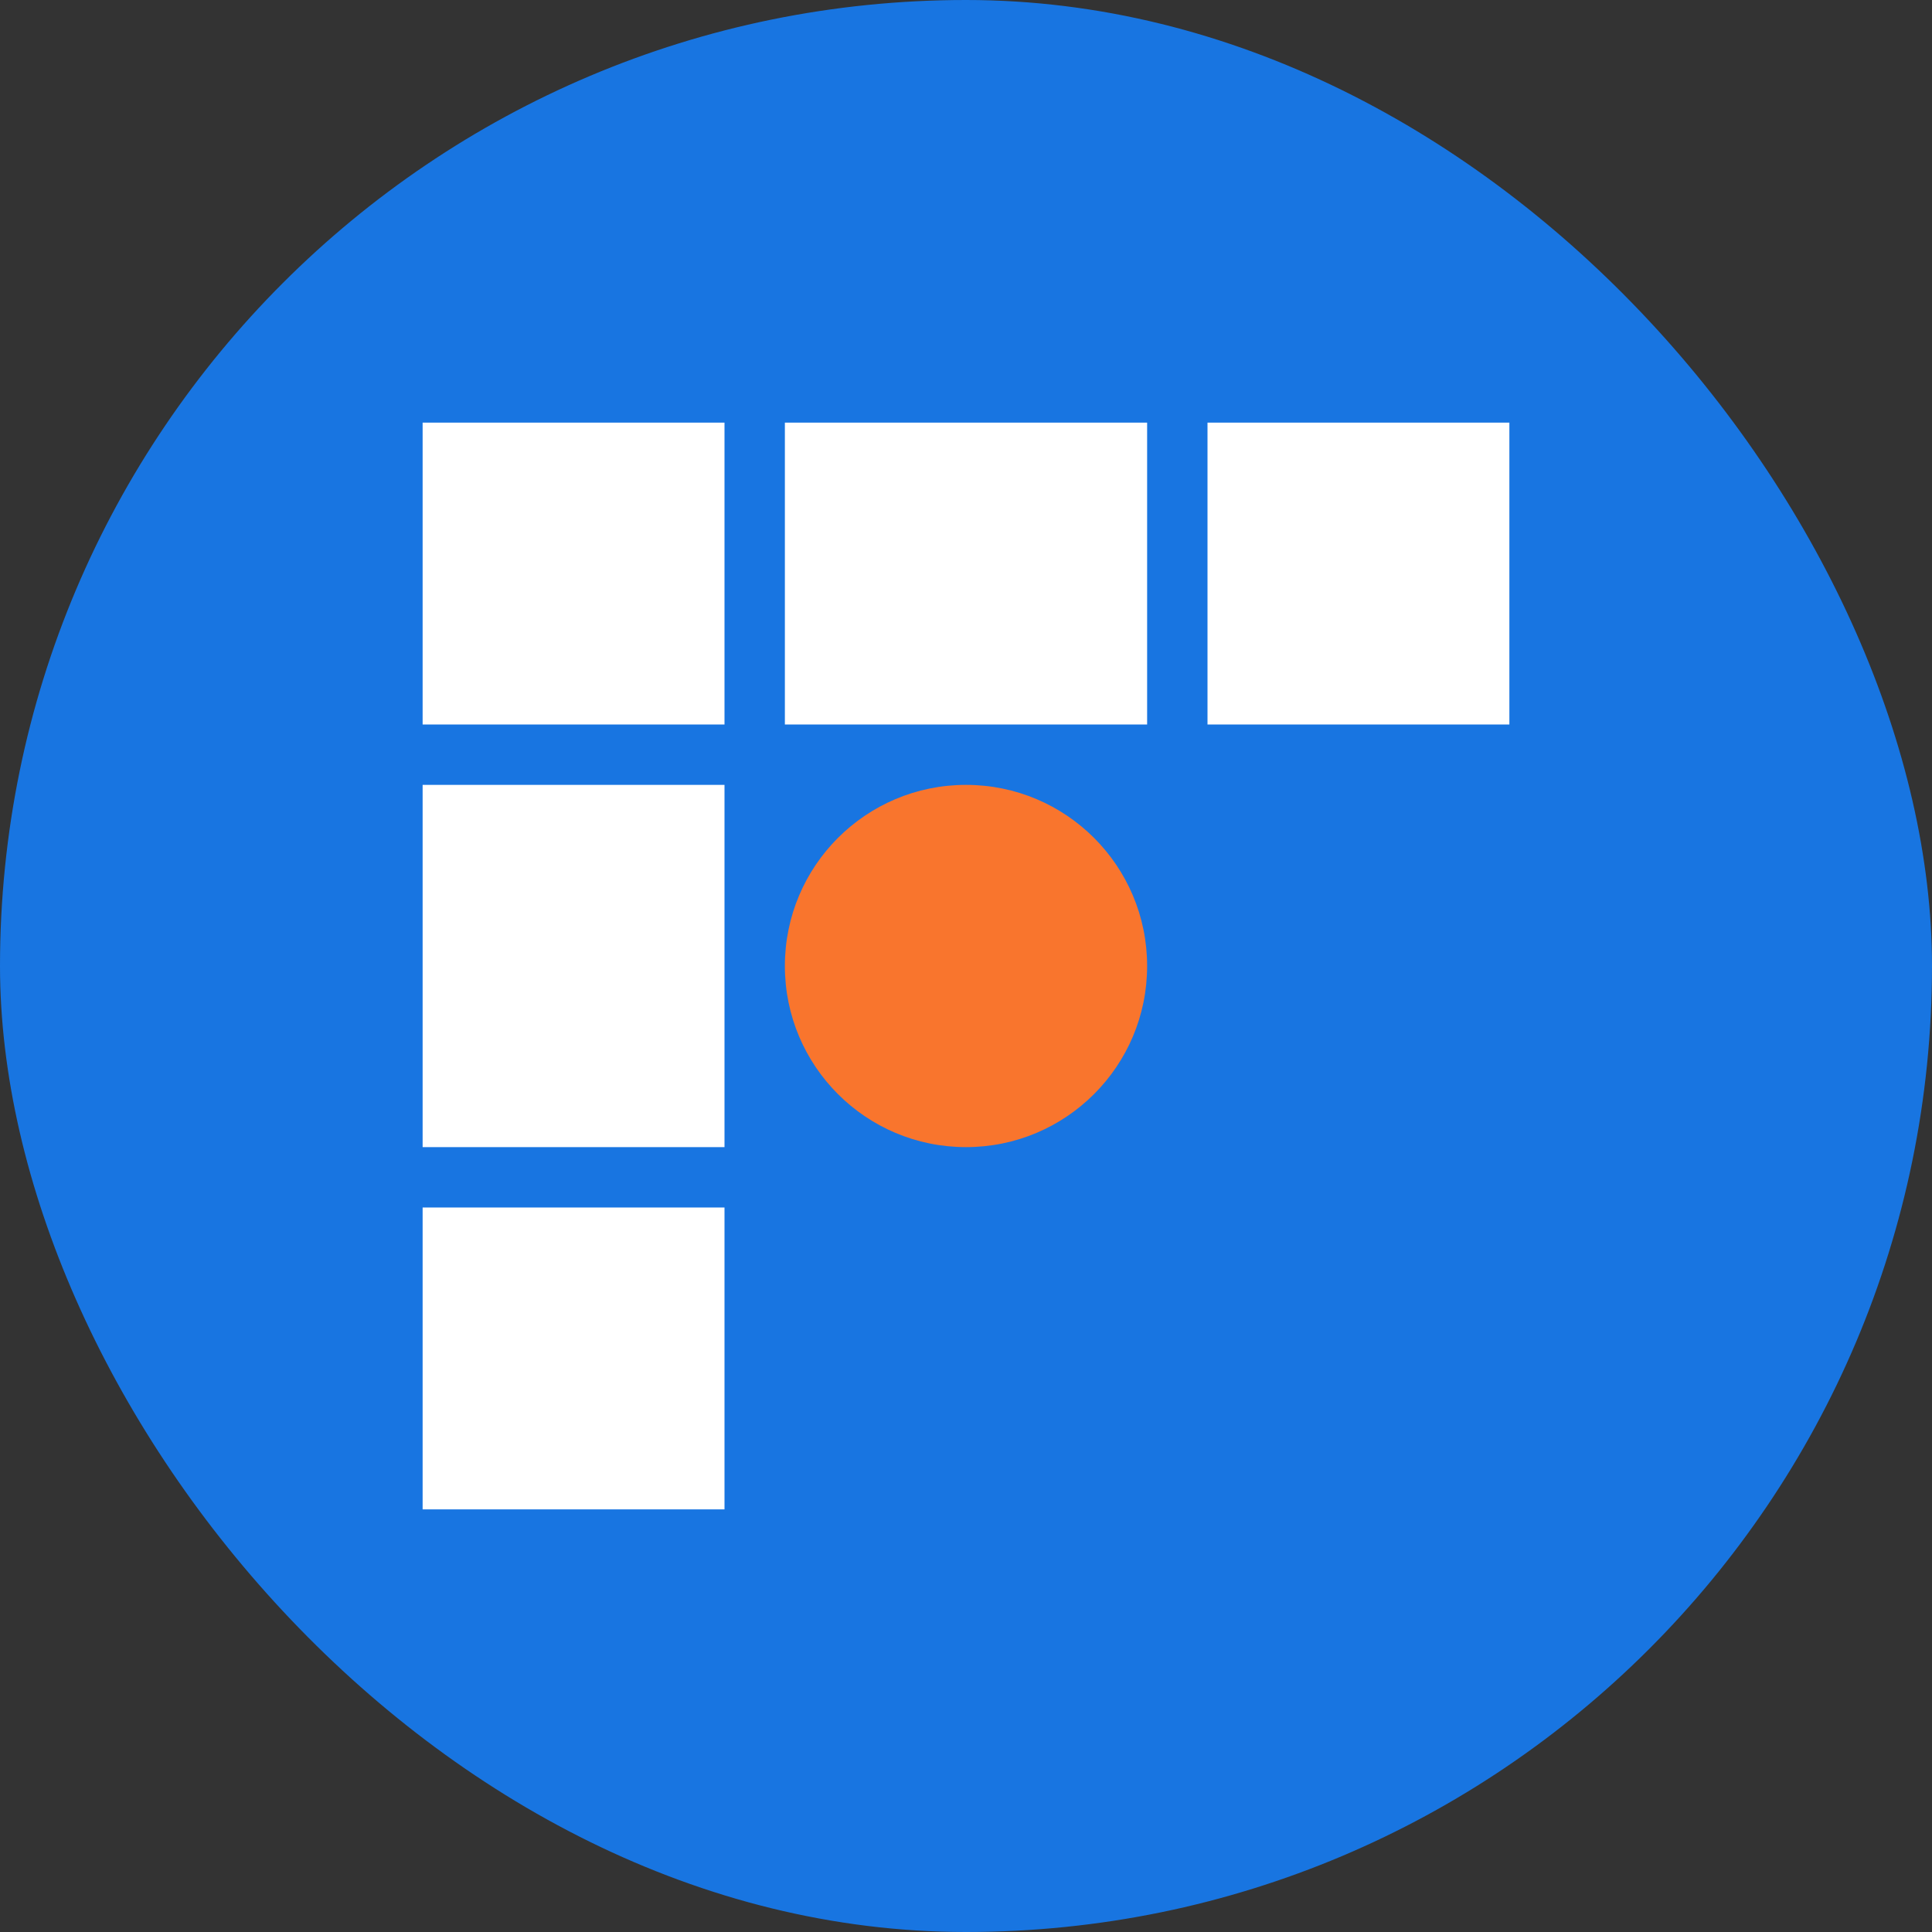 <svg width="32" height="32" viewBox="0 0 32 32" fill="none" xmlns="http://www.w3.org/2000/svg">
<rect x="0" y="0" width="32" height="32" fill="#333333" stroke="none"/>
<rect width="32" height="32" rx="16" fill="#1875E1"/>
<path d="M12 7H7V12H12V7Z" fill="white"/>
<path d="M12 13H7V19H12V13Z" fill="white"/>
<path d="M12 20H7V25H12V20Z" fill="white"/>
<path d="M19 7H13V12H19V7Z" fill="white"/>
<path d="M25 7H20V12H25V7Z" fill="white"/>
<path d="M16 19C17.657 19 19 17.657 19 16C19 14.343 17.657 13 16 13C14.343 13 13 14.343 13 16C13 17.657 14.343 19 16 19Z" fill="#F9752D"/>
</svg>
